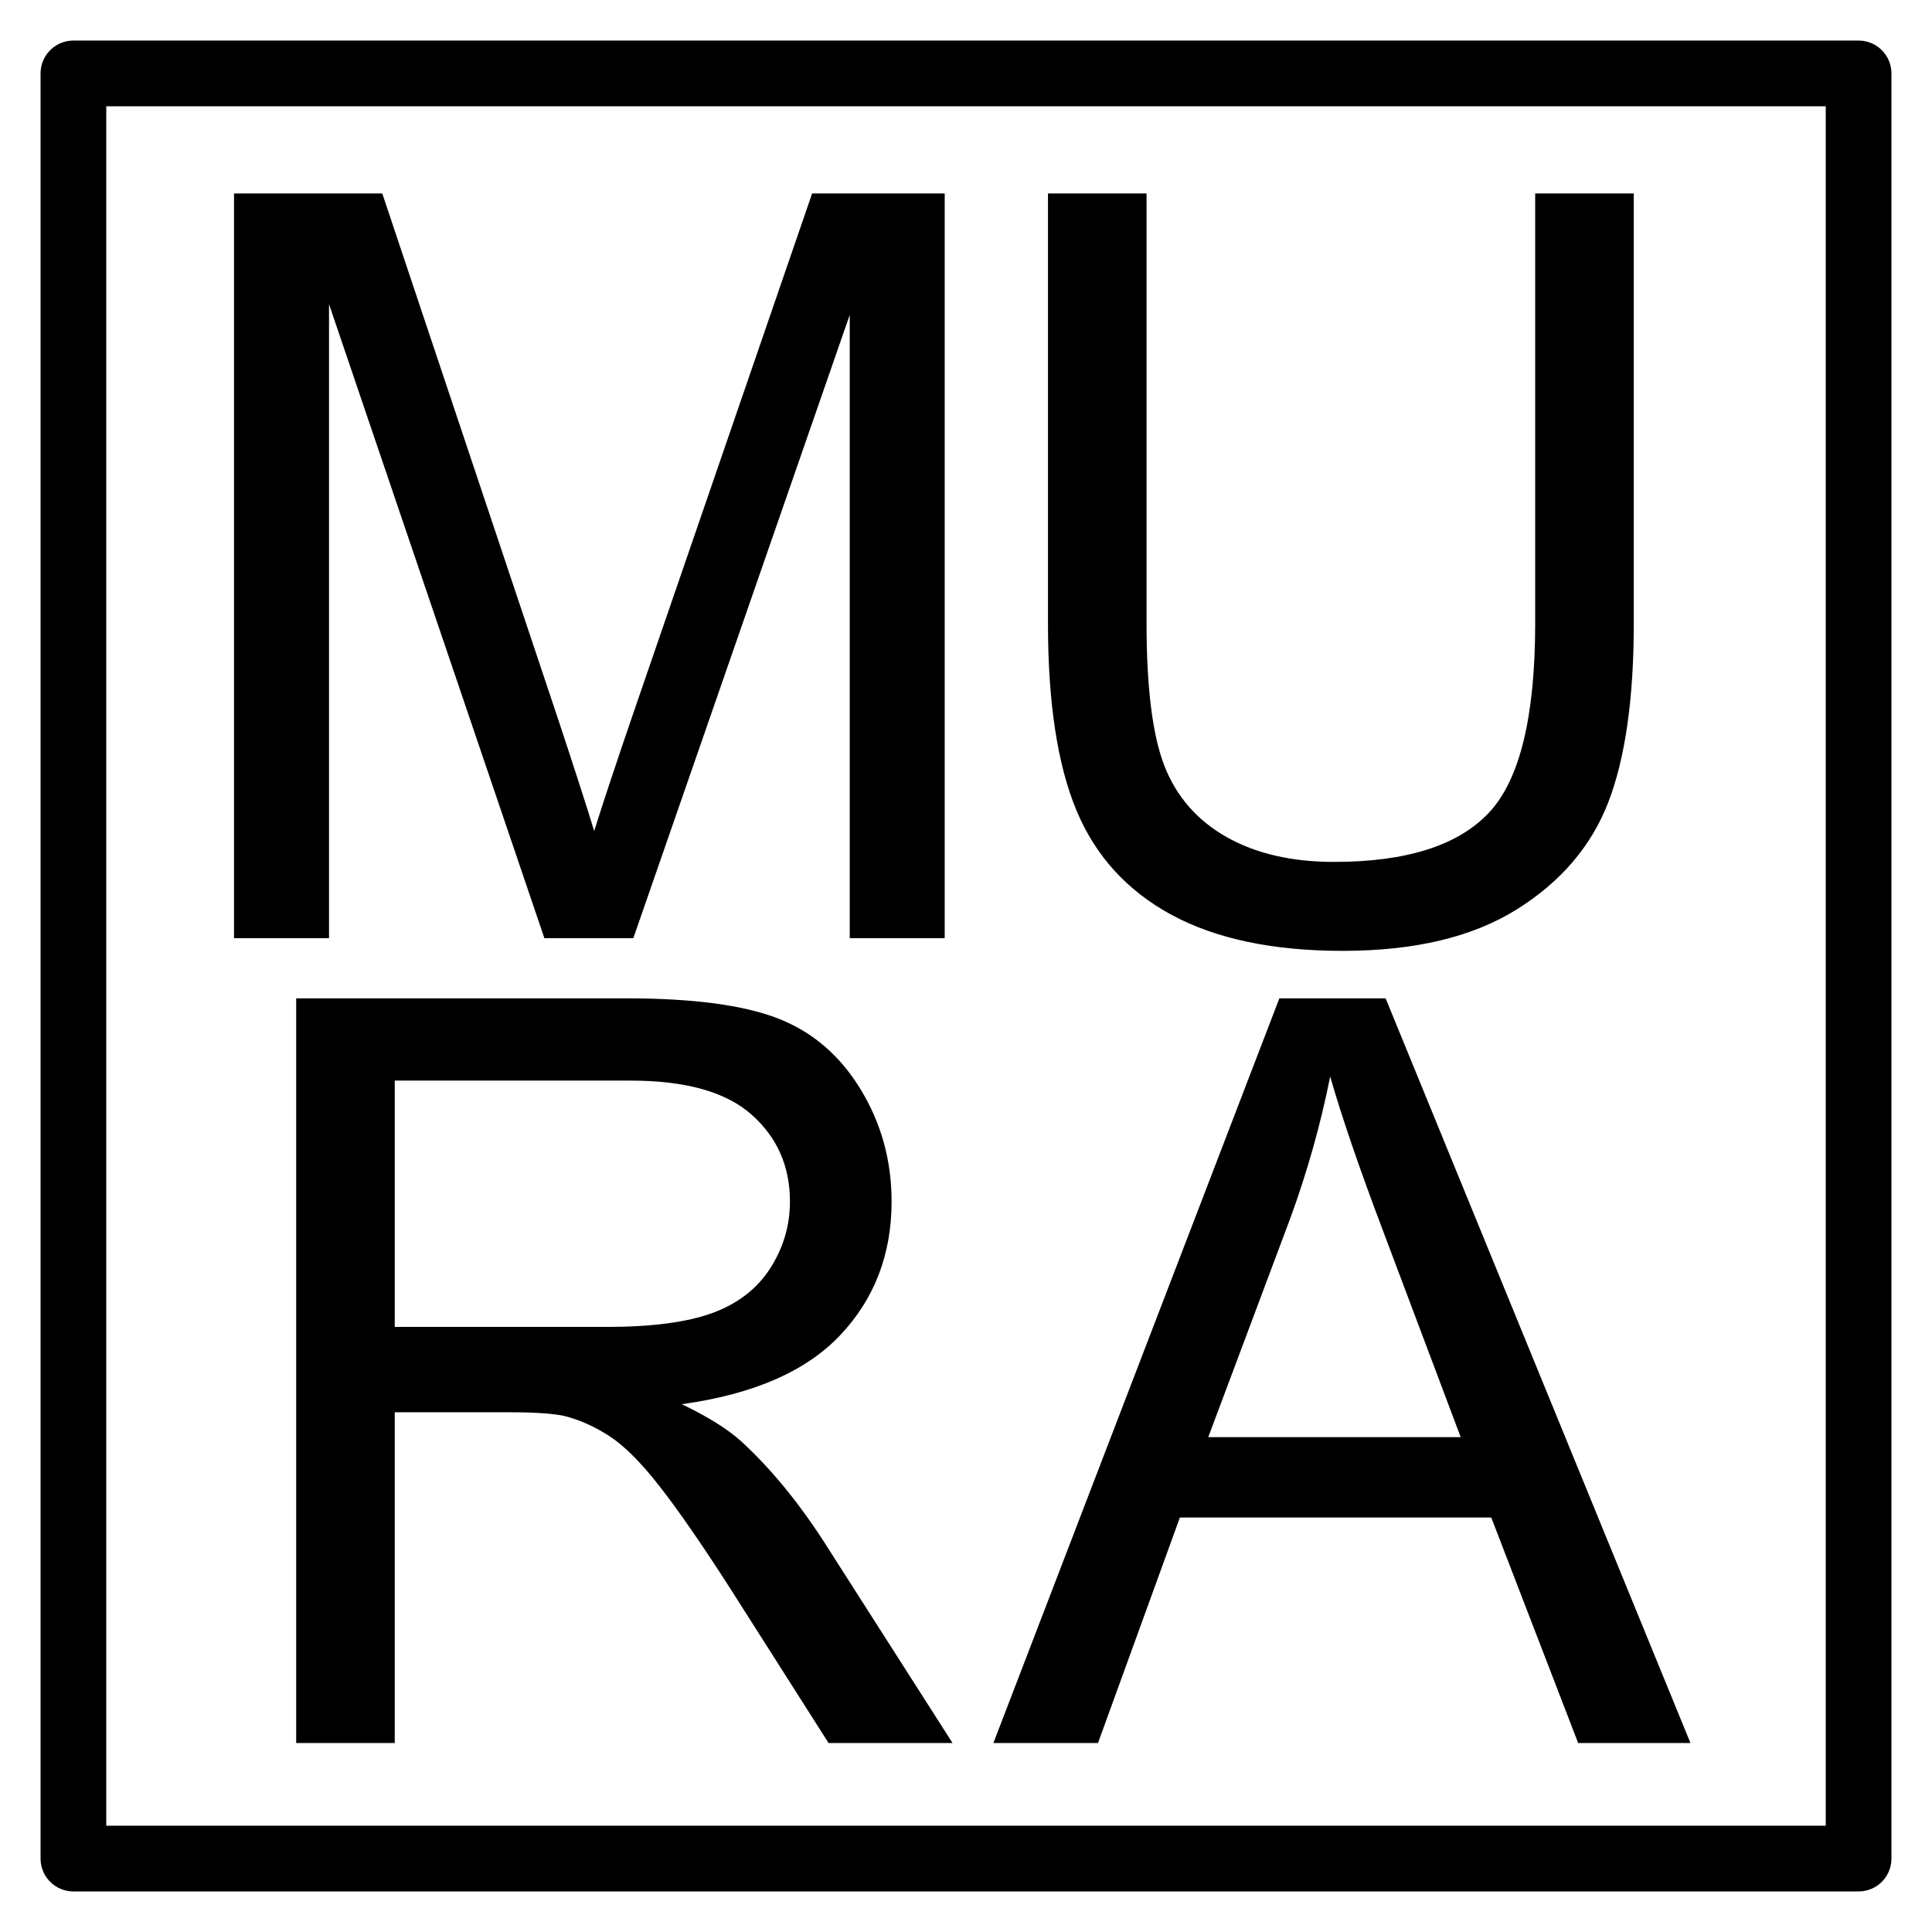 <svg xmlns="http://www.w3.org/2000/svg" xmlns:xlink="http://www.w3.org/1999/xlink" fill="none" stroke="none" stroke-linecap="square" stroke-miterlimit="10" version="1.1" viewBox="0 0 235.199 235.199"><clipPath id="p.0"><path d="m0 0l235.199 0l0 235.199l-235.199 0l0 -235.199z" clip-rule="nonzero"/></clipPath><g clip-path="url(#p.0)"><path fill="#000" fill-opacity="0" fill-rule="evenodd" d="m0 0l235.199 0l0 235.199l-235.199 0z"/><path fill="#000" fill-opacity="0" fill-rule="evenodd" d="m8.938 8.938l217.323 0l0 217.323l-217.323 0z"/><path fill-rule="evenodd" stroke="#000" stroke-linecap="butt" stroke-linejoin="round" stroke-width="8" d="m8.938 8.938l217.323 0l0 217.323l-217.323 0z"/><path fill="#000" fill-opacity="0" fill-rule="evenodd" d="m93.411 -10.725l139.899 0l0 158.67l-139.899 0z"/><path fill="#000" fill-rule="nonzero" d="m186.892 23.553l12.0 0l0 52.375q0 13.672 -3.094 21.719q-3.094 8.031 -11.172 13.078q-8.062 5.031 -21.172 5.031q-12.734 0 -20.844 -4.391q-8.094 -4.391 -11.562 -12.703q-3.469 -8.328 -3.469 -22.734l0 -52.375l12.0 0l0 52.312q0 11.812 2.188 17.406q2.203 5.594 7.547 8.625q5.359 3.031 13.094 3.031q13.234 0 18.859 -6.0q5.625 -6.0 5.625 -23.062l0 -52.312z"/><path fill="#000" fill-opacity="0" fill-rule="evenodd" d="m1.889 -10.725l139.899 0l0 158.67l-139.899 0z"/><path fill="#000" fill-rule="nonzero" d="m28.491 114.209l0 -90.656l18.047 0l21.469 64.188q2.969 8.969 4.328 13.422q1.547 -4.953 4.828 -14.531l21.703 -63.078l16.141 0l0 90.656l-11.562 0l0 -75.875l-26.344 75.875l-10.828 0l-26.219 -77.188l0 77.188l-11.562 0z"/><path fill="#000" fill-opacity="0" fill-rule="evenodd" d="m1.889 87.258l139.899 0l0 158.67l-139.899 0z"/><path fill="#000" fill-rule="nonzero" d="m36.057 212.193l0 -90.656l40.203 0q12.125 0 18.422 2.438q6.312 2.438 10.078 8.625q3.781 6.188 3.781 13.672q0 9.641 -6.25 16.266q-6.234 6.609 -19.297 8.406q4.766 2.281 7.234 4.516q5.266 4.828 9.969 12.062l15.766 24.672l-15.094 0l-12.0 -18.859q-5.25 -8.172 -8.656 -12.5q-3.391 -4.328 -6.094 -6.047q-2.688 -1.734 -5.469 -2.422q-2.047 -0.438 -6.672 -0.438l-13.922 0l0 40.266l-12.0 0zm12.0 -50.656l25.797 0q8.219 0 12.859 -1.688q4.641 -1.703 7.047 -5.438q2.406 -3.75 2.406 -8.141q0 -6.438 -4.672 -10.578q-4.656 -4.141 -14.734 -4.141l-28.703 0l0 29.984z"/><path fill="#000" fill-opacity="0" fill-rule="evenodd" d="m93.412 87.258l139.899 0l0 158.67l-139.899 0z"/><path fill="#000" fill-rule="nonzero" d="m120.935 212.193l34.813 -90.656l12.937 0l37.109 90.656l-13.672 0l-10.578 -27.453l-37.906 0l-9.969 27.453l-12.734 0zm26.156 -37.234l30.734 0l-9.453 -25.109q-4.328 -11.438 -6.438 -18.797q-1.734 8.719 -4.875 17.312l-9.969 26.594z"/></g></svg>